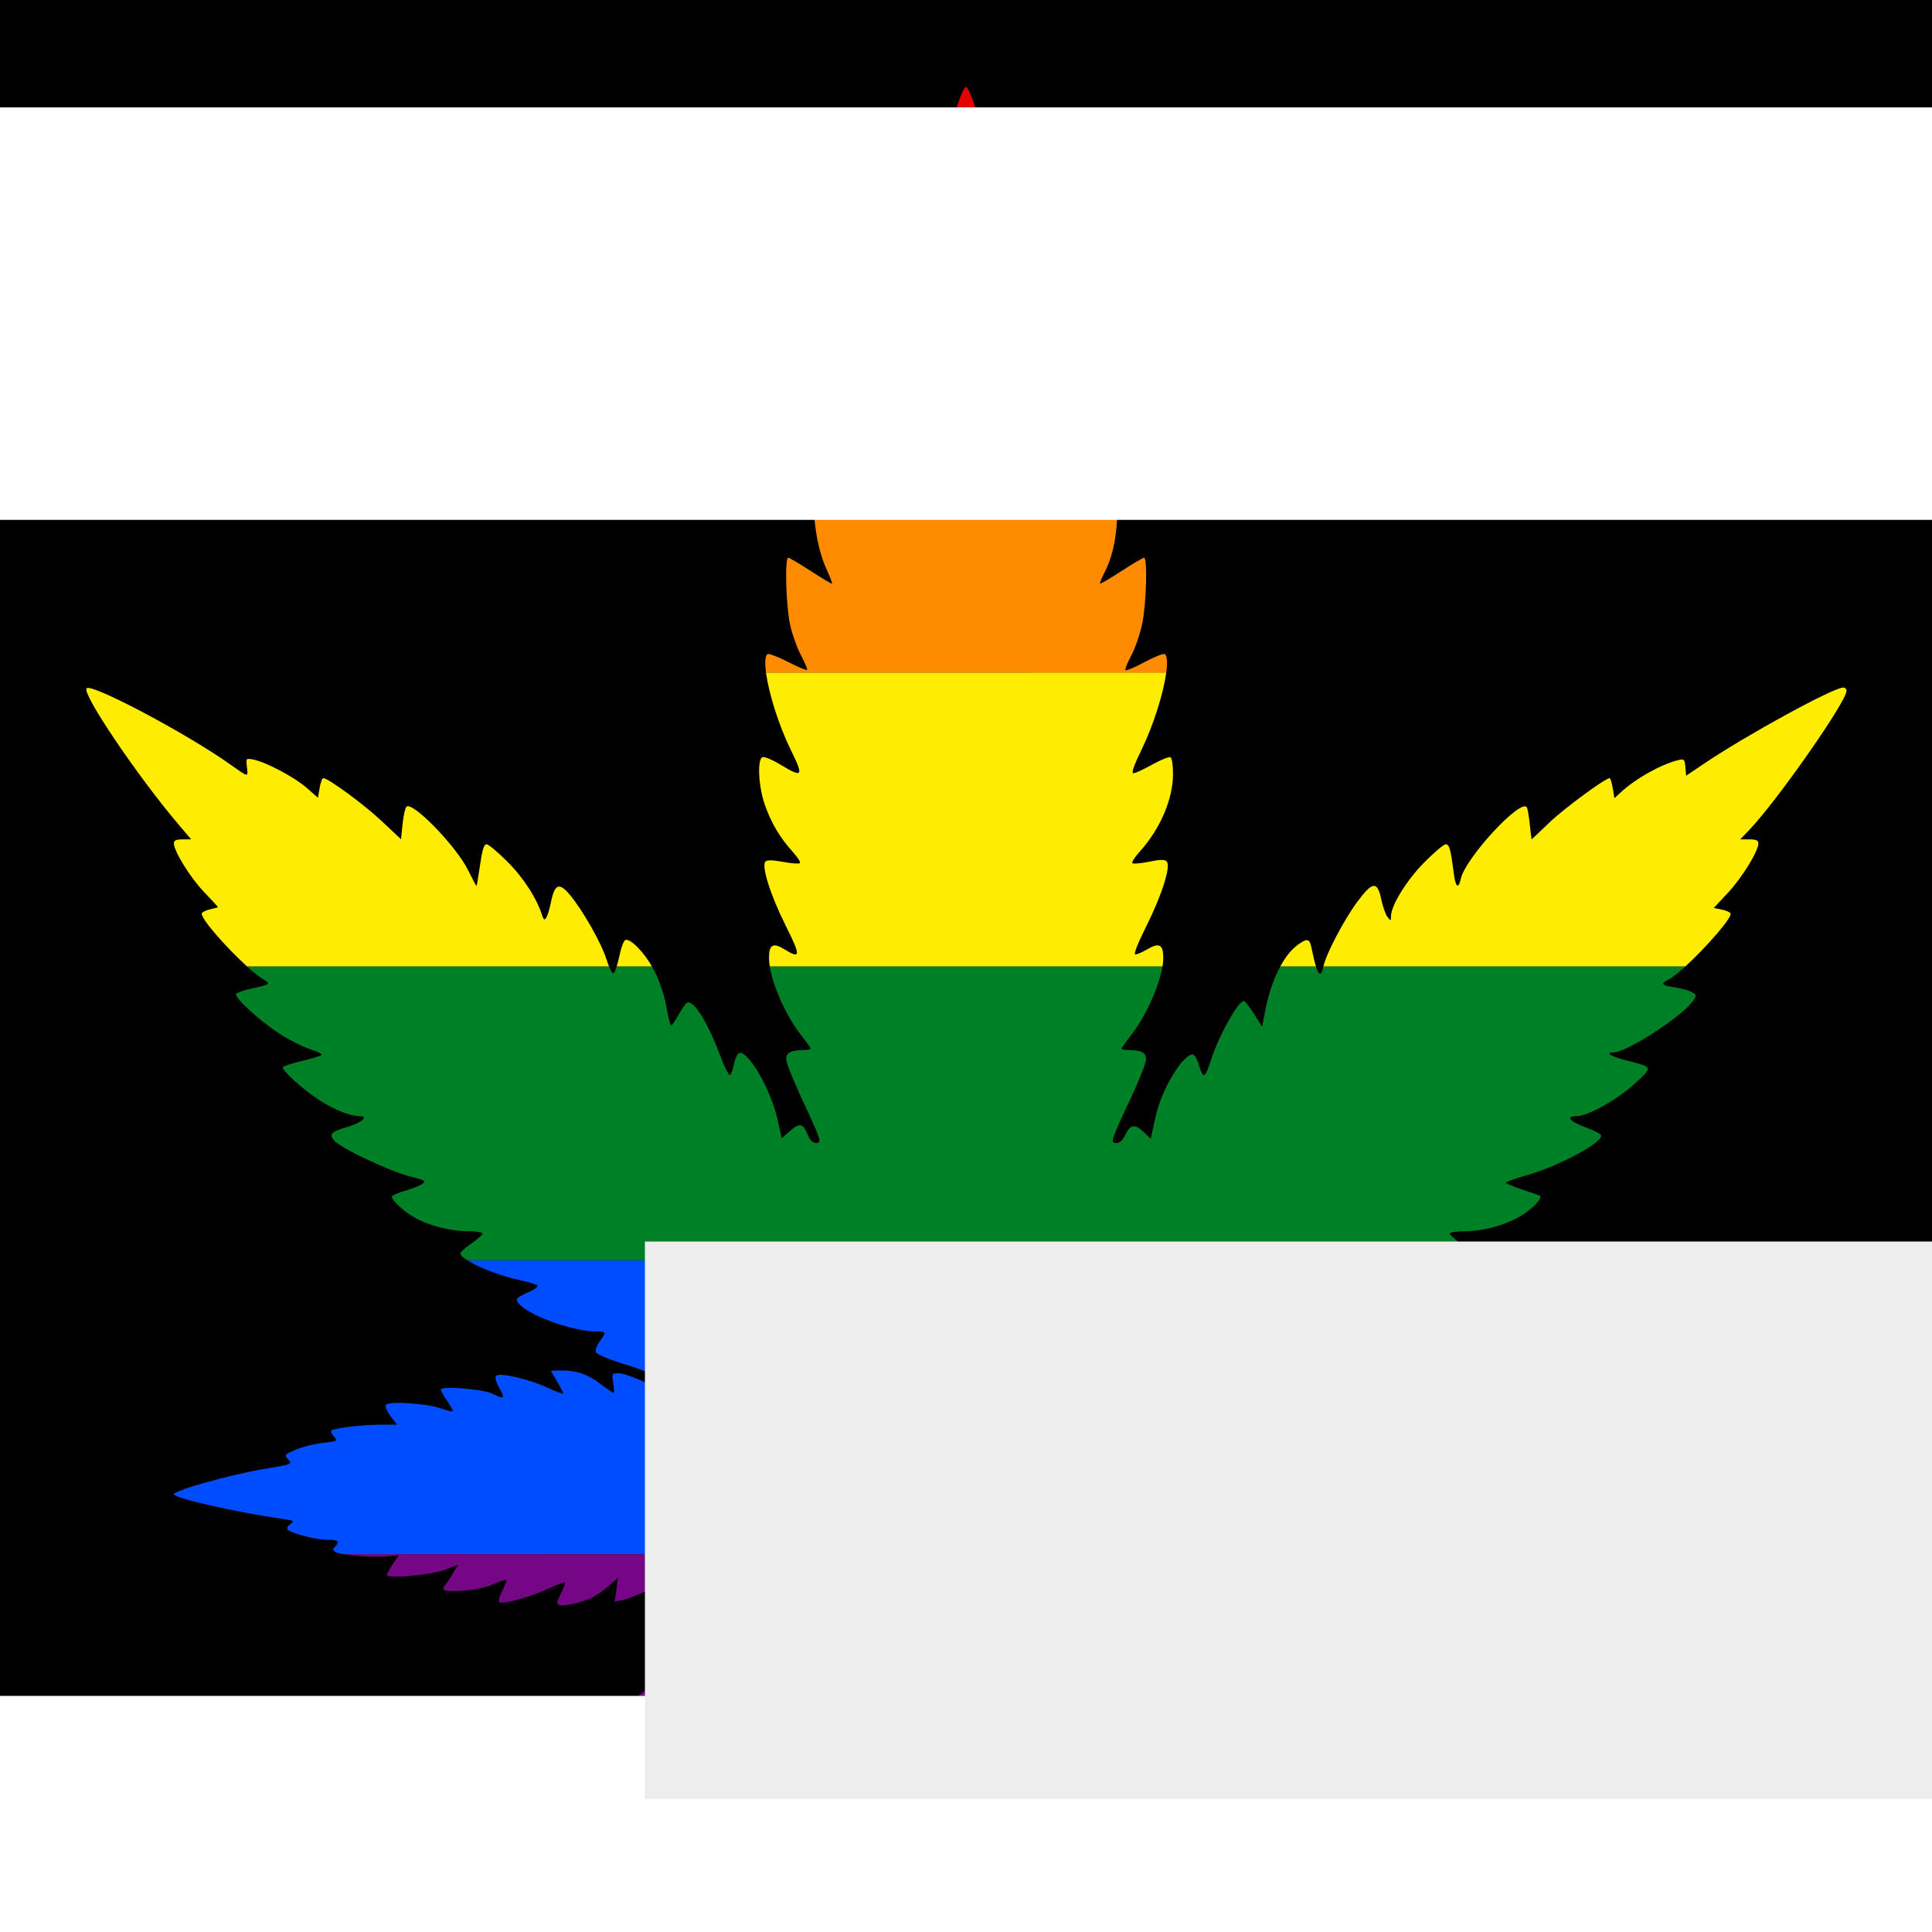 <?xml version="1.0" encoding="UTF-8" standalone="no"?>
<!-- Created with Inkscape (http://www.inkscape.org/) -->

<svg
   xmlns:dc="http://purl.org/dc/elements/1.1/"
   xmlns:cc="http://creativecommons.org/ns#"
   xmlns:rdf="http://www.w3.org/1999/02/22-rdf-syntax-ns#"
   xmlns:svg="http://www.w3.org/2000/svg"
   xmlns="http://www.w3.org/2000/svg"
   xmlns:sodipodi="http://sodipodi.sourceforge.net/DTD/sodipodi-0.dtd"
   xmlns:inkscape="http://www.inkscape.org/namespaces/inkscape"
   version="1.1"
   id="svg2037"
   width="52mm"
   height="52mm"
   viewBox="0 0 196.535 196.535"
   sodipodi:docname="gaymarijuana.svg"
   inkscape:version="0.92.3 (2405546, 2018-03-11)">
  <defs
     id="defs2041" />
  <sodipodi:namedview
     pagecolor="#ffffff"
     bordercolor="#666666"
     borderopacity="1"
     objecttolerance="10"
     gridtolerance="10"
     guidetolerance="10"
     inkscape:pageopacity="0"
     inkscape:pageshadow="2"
     inkscape:window-width="1600"
     inkscape:window-height="900"
     id="namedview2039"
     showgrid="false"
     units="mm"
     inkscape:zoom="3.1920453"
     inkscape:cx="139.45793"
     inkscape:cy="84.473291"
     inkscape:window-x="0"
     inkscape:window-y="0"
     inkscape:window-maximized="0"
     inkscape:current-layer="layer3" />
  <g
     inkscape:groupmode="layer"
     id="layer4"
     inkscape:label="bg2"
     style="display:inline"
     sodipodi:insensitive="true">
    <rect
       style="display:inline;opacity:1;fill:#000000;fill-opacity:1;stroke:none;stroke-width:11.206;stroke-linecap:square;stroke-linejoin:miter;stroke-miterlimit:4;stroke-dasharray:none;stroke-opacity:1;paint-order:normal"
       id="rect2313"
       height="196.535"
       x="0"
       y="-3.6972655e-05"
       width="196.535" />
  </g>
  <g
     inkscape:groupmode="layer"
     id="layer2"
     inkscape:label="gaymarijuana"
     style="display:inline"
     sodipodi:insensitive="true">
    <g
       id="g2564"
       transform="matrix(1.052,0,0,1.052,-5.068,-5.068)"
       style="stroke-width:0.951">
      <path
         style="display:inline;opacity:1;fill:#004dff;fill-opacity:1;stroke:none;stroke-width:10.657;stroke-linecap:square;stroke-linejoin:miter;stroke-miterlimit:4;stroke-dasharray:none;stroke-opacity:1;paint-order:normal"
         d="m 50.006,126.685 c 1.061,0.681 3.217,1.528 5.136,1.936 0.781,0.166 1.519,0.388 1.638,0.493 0.12,0.105 -0.279,0.403 -0.888,0.665 -0.608,0.26 -1.105,0.565 -1.105,0.677 0,1.095 5,3.11 7.756,3.124 0.909,0.005 0.923,0.053 0.264,0.944 -0.278,0.376 -0.443,0.846 -0.367,1.044 0.082,0.215 1.269,0.708 2.933,1.22 2.78,0.855 3.93,1.558 3.405,2.083 -0.159,0.159 -0.775,-0.01 -1.863,-0.512 -0.894,-0.412 -1.924,-0.749 -2.289,-0.749 -0.64,0 -0.657,0.032 -0.511,0.947 0.083,0.521 0.098,0.947 0.032,0.947 -0.066,0 -0.595,-0.363 -1.177,-0.807 -1.394,-1.064 -2.588,-1.435 -4.344,-1.351 l -0.543,0.026 0.602,1.027 c 0.331,0.565 0.602,1.092 0.602,1.172 0,0.079 -0.675,-0.172 -1.501,-0.558 -1.759,-0.823 -4.658,-1.497 -4.994,-1.161 -0.143,0.143 -0.029,0.574 0.309,1.175 0.592,1.053 0.481,1.139 -0.703,0.547 -0.874,-0.437 -4.95,-0.759 -4.95,-0.392 0,0.116 0.276,0.617 0.613,1.113 0.337,0.496 0.573,0.942 0.524,0.992 -0.049,0.049 -0.565,-0.077 -1.146,-0.282 -1.381,-0.485 -5.07,-0.721 -5.306,-0.339 -0.095,0.154 0.106,0.642 0.452,1.097 l 0.624,0.819 -1.729,0.001 c -1.702,0.001 -4.398,0.339 -4.641,0.582 -0.068,0.068 0.057,0.324 0.278,0.568 0.387,0.428 0.349,0.449 -1.086,0.611 -0.818,0.092 -1.997,0.388 -2.621,0.656 -1.072,0.461 -1.112,0.511 -0.744,0.918 0.446,0.493 0.497,0.472 -2.269,0.937 -3.294,0.553 -8.762,2.084 -8.762,2.454 0,0.379 6.121,1.767 10.533,2.388 1.087,0.153 1.143,0.192 0.723,0.5 -0.283,0.207 -0.371,0.415 -0.232,0.548 0.385,0.369 2.749,0.968 3.819,0.968 1.056,0 1.236,0.166 0.729,0.673 -0.234,0.234 -0.225,0.337 0.048,0.505 0.12,0.074 0.411,0.147 0.799,0.212 h 57.706 c 0.105,-0.395 0.187,-0.697 0.329,-1.235 0.441,-1.673 0.927,-3.165 1.08,-3.315 0.212,-0.209 0.246,-0.133 0.141,0.319 -0.121,0.519 -0.307,2.286 -0.475,4.232 h 1.528 c 0.549,-6.196 0.564,-6.225 1.416,-3.284 0.414,1.427 0.723,2.473 0.972,3.284 h 57.87 c 0.853,-0.126 1.021,-0.354 0.648,-0.727 -0.497,-0.497 -0.312,-0.663 0.738,-0.663 1.057,0 3.432,-0.598 3.81,-0.959 0.128,-0.122 0.097,-0.347 -0.077,-0.556 -0.246,-0.296 -0.168,-0.372 0.496,-0.48 0.433,-0.071 1.799,-0.293 3.036,-0.494 2.572,-0.418 6.971,-1.438 7.517,-1.744 0.279,-0.156 0.06,-0.321 -0.911,-0.684 -1.435,-0.536 -5.458,-1.544 -7.791,-1.951 -2.889,-0.504 -2.716,-0.431 -2.241,-0.956 0.403,-0.446 0.387,-0.472 -0.506,-0.847 -0.507,-0.213 -1.615,-0.501 -2.462,-0.64 -1.828,-0.3 -1.807,-0.288 -1.421,-0.754 0.167,-0.202 0.25,-0.421 0.185,-0.487 -0.231,-0.231 -2.924,-0.576 -4.506,-0.578 -0.879,-7.1e-4 -1.598,-0.062 -1.598,-0.136 0,-0.074 0.276,-0.496 0.613,-0.938 l 0.613,-0.803 -0.64,-0.16 c -0.903,-0.227 -3.843,0.058 -5.072,0.492 -0.569,0.201 -1.082,0.317 -1.14,0.259 -0.058,-0.058 0.156,-0.459 0.475,-0.891 1.114,-1.505 1.17,-1.447 -1.271,-1.333 -1.497,0.07 -2.481,0.24 -3.014,0.521 -0.435,0.23 -0.854,0.355 -0.93,0.279 -0.076,-0.076 0.1,-0.564 0.392,-1.083 0.573,-1.019 0.564,-1.028 -0.92,-0.948 -1.01,0.054 -3.392,0.823 -4.44,1.434 -0.911,0.53 -0.997,0.248 -0.282,-0.924 0.267,-0.438 0.422,-0.86 0.344,-0.938 -0.546,-0.546 -3.469,0.332 -5.005,1.505 -0.861,0.657 -1.062,0.72 -0.929,0.289 0.05,-0.163 0.155,-0.589 0.234,-0.947 0.133,-0.607 0.09,-0.651 -0.631,-0.651 -0.426,1e-4 -1.45,0.32 -2.276,0.71 -1.414,0.669 -2.169,0.872 -2.169,0.584 0,-0.423 0.833,-1.272 1.374,-1.4 0.351,-0.083 1.678,-0.469 2.948,-0.858 2.524,-0.773 2.74,-1.03 1.835,-2.179 -0.26,-0.331 -0.474,-0.665 -0.474,-0.742 0,-0.077 0.453,-0.142 1.006,-0.144 2.731,-0.01 7.519,-1.979 7.519,-3.092 0,-0.13 -0.494,-0.448 -1.099,-0.707 -0.605,-0.259 -1.041,-0.529 -0.97,-0.6 0.071,-0.071 0.912,-0.325 1.869,-0.565 2.227,-0.559 4.152,-1.31 5.07,-1.93 z"
         id="rect897-2"
         inkscape:connector-curvature="0" />
      <path
         inkscape:connector-curvature="0"
         id="path881"
         d="m 38.052,155.102 c 1.143,0.191 3.139,0.315 4.18,0.215 l 1.155,-0.111 -0.576,0.847 c -0.317,0.466 -0.576,0.944 -0.576,1.061 0,0.392 4.305,0.001 5.631,-0.511 l 1.25,-0.483 -0.518,0.868 c -0.285,0.477 -0.608,0.969 -0.717,1.093 -0.473,0.535 -0.107,0.659 1.636,0.556 1.17,-0.069 2.256,-0.296 2.997,-0.625 0.639,-0.284 1.206,-0.472 1.26,-0.418 0.054,0.054 -0.121,0.529 -0.39,1.055 -0.297,0.583 -0.397,1.014 -0.254,1.103 0.356,0.22 3.005,-0.52 4.711,-1.315 0.833,-0.389 1.56,-0.662 1.615,-0.607 0.055,0.055 -0.124,0.538 -0.398,1.074 -0.434,0.851 -0.451,0.993 -0.13,1.116 0.434,0.167 2.282,-0.267 3.233,-0.759 0.369,-0.191 1.064,-0.692 1.543,-1.112 l 0.872,-0.765 -0.158,1.154 -0.158,1.154 0.769,-0.146 c 0.423,-0.081 1.603,-0.557 2.622,-1.059 1.679,-0.826 1.839,-0.865 1.702,-0.416 -0.335,1.098 -0.278,1.21 0.586,1.139 0.937,-0.077 3.039,-0.981 3.954,-1.701 0.802,-0.631 1.021,-0.607 1.021,0.111 0,0.491 0.114,0.592 0.663,0.592 0.598,0 1.232,0.36 1.231,0.698 -1.9e-4,0.072 -0.437,0.16 -0.971,0.197 -0.944,0.065 -2.648,0.771 -2.919,1.21 -0.074,0.119 0.193,0.331 0.593,0.471 0.75,0.261 0.754,0.74 0.006,0.74 -0.531,0 -3.339,1.39 -3.339,1.653 0,0.107 0.336,0.312 0.747,0.456 l 0.747,0.26 -1.421,0.71 c -0.782,0.391 -1.611,0.92 -1.844,1.177 -0.452,0.499 -0.422,0.528 1.039,0.991 0.189,0.06 -0.227,0.38 -0.955,0.736 -0.709,0.347 -1.597,0.953 -1.975,1.346 l -0.686,0.716 0.753,0.151 c 0.414,0.083 0.752,0.183 0.752,0.222 0,0.04 -0.639,0.682 -1.421,1.427 -1.406,1.341 -1.693,1.863 -1.13,2.051 0.183,0.061 -0.027,0.468 -0.568,1.1 -0.991,1.157 -1.283,1.921 -0.735,1.921 0.274,0 0.209,0.19 -0.259,0.77 -1.369,1.693 -3.974,5.731 -3.746,5.806 0.321,0.107 2.755,-1.132 5.059,-2.576 1.295,-0.812 1.853,-1.054 1.853,-0.805 0,0.196 0.111,0.357 0.247,0.357 0.401,0 2.01,-0.882 2.344,-1.285 0.391,-0.471 0.725,-0.478 0.725,-0.017 0,0.195 0.063,0.355 0.141,0.355 0.255,0 1.618,-1.006 2.523,-1.861 l 0.888,-0.84 v 0.759 c 0,0.464 0.119,0.759 0.307,0.759 0.39,0 1.866,-1.527 2.494,-2.58 l 0.48,-0.804 0.162,0.863 c 0.089,0.475 0.236,0.864 0.326,0.864 0.316,0 1.63,-1.548 2.111,-2.487 l 0.486,-0.947 0.162,0.77 c 0.089,0.423 0.25,0.77 0.357,0.77 0.317,0 1.35,-1.477 1.895,-2.709 0.372,-0.841 0.561,-1.057 0.714,-0.816 0.114,0.181 0.209,0.515 0.211,0.743 0.011,1.201 1.639,-0.742 1.833,-2.187 0.148,-1.1 0.435,-1.415 0.656,-0.717 0.291,0.916 0.849,0.496 1.647,-1.24 0.742,-1.616 0.798,-1.678 0.96,-1.059 0.146,0.56 0.227,0.613 0.538,0.355 0.446,-0.369 1.469,-2.513 1.472,-3.085 0.001,-0.228 0.109,-0.414 0.239,-0.414 0.13,0 0.237,0.107 0.237,0.237 0,0.13 0.152,0.237 0.338,0.237 0.194,0 0.553,-0.573 0.842,-1.346 0.658,-1.757 0.695,-1.806 1.109,-1.463 0.282,0.234 0.394,0.225 0.563,-0.048 0.263,-0.424 0.7,-2.416 0.7,-3.193 0,-0.632 0.224,-0.736 0.655,-0.304 0.297,0.297 0.36,0.228 1.006,-2.202 z m 58.782,0 c -0.198,2.296 -0.369,4.846 -0.369,5.952 0,1.131 0.219,3.964 0.487,6.297 0.267,2.332 0.549,6.292 0.626,8.799 l 0.141,4.559 h 0.657 c 0.634,0 0.663,-0.054 0.822,-1.543 0.198,-1.844 -9.47e-4,-5.229 -0.618,-10.534 -0.492,-4.227 -0.577,-9.469 -0.221,-13.498 9.47e-4,-0.012 0.002,-0.019 0.003,-0.031 z m 3.916,0 c 0.607,1.971 0.824,2.399 1.058,2.399 0.187,0 0.341,-0.107 0.341,-0.237 0,-0.13 0.093,-0.237 0.206,-0.237 0.113,0 0.278,0.559 0.364,1.243 0.282,2.22 0.771,3.249 1.208,2.542 0.251,-0.407 0.5,-0.069 1.042,1.418 0.51,1.399 0.85,1.689 1.371,1.168 0.189,-0.189 0.307,-0.043 0.432,0.533 0.218,1.008 0.913,2.388 1.411,2.801 0.332,0.276 0.403,0.25 0.518,-0.193 0.153,-0.586 0.552,-0.694 0.552,-0.149 0,0.494 1.142,2.715 1.396,2.715 0.112,0 0.361,-0.236 0.552,-0.524 0.337,-0.507 0.358,-0.484 0.648,0.724 0.283,1.181 1.217,2.642 1.688,2.642 0.119,0 0.216,-0.26 0.216,-0.578 0,-0.887 0.384,-0.924 0.726,-0.07 0.476,1.188 1.72,3.017 2.053,3.017 0.165,0 0.3,-0.26 0.3,-0.578 0,-0.806 0.392,-0.966 0.575,-0.235 0.156,0.62 1.926,2.708 2.297,2.708 0.114,0 0.207,-0.373 0.207,-0.829 0,-1.003 0.315,-1.073 0.696,-0.154 0.367,0.887 2.266,2.74 2.598,2.536 0.142,-0.088 0.259,-0.441 0.259,-0.786 v -0.626 l 0.888,0.84 c 0.905,0.856 2.268,1.861 2.523,1.861 0.078,0 0.141,-0.152 0.141,-0.338 0,-0.237 0.402,-0.096 1.348,0.474 1.453,0.875 2.103,1.033 1.882,0.457 -0.195,-0.508 -0.019,-0.45 1.22,0.403 0.606,0.417 2.171,1.32 3.477,2.008 1.306,0.687 2.401,1.252 2.434,1.255 0.436,0.037 -1.892,-3.539 -3.658,-5.619 -0.716,-0.844 -0.935,-1.243 -0.682,-1.243 0.205,0 0.373,-0.112 0.373,-0.249 0,-0.444 -0.651,-1.513 -1.275,-2.097 -0.565,-0.527 -0.579,-0.592 -0.201,-0.868 0.369,-0.27 0.265,-0.442 -1.071,-1.777 -0.813,-0.813 -1.479,-1.502 -1.479,-1.53 0,-0.028 0.346,-0.124 0.77,-0.213 l 0.77,-0.162 -0.947,-0.845 c -0.521,-0.465 -1.426,-1.061 -2.011,-1.325 -1.116,-0.503 -1.109,-0.524 0.326,-0.984 0.43,-0.138 0.431,-0.161 0.023,-0.611 -0.233,-0.258 -1.062,-0.787 -1.841,-1.177 l -1.417,-0.709 0.75,-0.315 c 0.709,-0.298 0.727,-0.336 0.329,-0.696 -0.464,-0.42 -2.155,-1.183 -3.263,-1.473 l -0.71,-0.186 0.796,-0.337 c 0.765,-0.324 0.78,-0.354 0.386,-0.79 -0.465,-0.514 -1.527,-0.908 -2.662,-0.99 -0.423,-0.03 -0.77,-0.118 -0.77,-0.195 0,-0.32 0.606,-0.707 1.109,-0.707 0.379,0 0.585,-0.177 0.689,-0.592 0.082,-0.326 0.179,-0.592 0.217,-0.592 0.038,0 0.624,0.373 1.302,0.829 1.418,0.954 3.708,1.714 4.071,1.351 0.156,-0.156 0.148,-0.399 -0.024,-0.719 -0.497,-0.929 -0.246,-0.931 1.576,-0.011 1.009,0.509 2.196,0.993 2.637,1.076 l 0.802,0.151 -0.167,-1.11 -0.167,-1.11 1.259,0.959 c 1.643,1.252 4.188,2.051 4.569,1.433 0.078,-0.126 -0.078,-0.659 -0.346,-1.184 -0.268,-0.525 -0.428,-0.955 -0.356,-0.955 0.072,0 0.634,0.252 1.248,0.559 1.98,0.992 4.889,1.747 5.143,1.336 0.075,-0.122 -0.083,-0.651 -0.351,-1.177 -0.268,-0.525 -0.445,-0.955 -0.394,-0.955 0.051,0 0.6,0.224 1.219,0.498 1.174,0.519 4.86,0.932 4.847,0.542 -0.004,-0.116 -0.27,-0.638 -0.591,-1.159 -0.641,-1.041 -0.756,-1.502 -0.276,-1.104 0.835,0.693 6.325,1.395 6.319,0.808 -9.5e-4,-0.098 -0.213,-0.497 -0.472,-0.888 -0.259,-0.391 -0.47,-0.764 -0.47,-0.829 7e-5,-0.065 1.283,-0.129 2.851,-0.141 1.122,-0.009 1.929,-0.048 2.466,-0.127 z"
         style="display:inline;fill:#750787;fill-opacity:1;stroke-width:0.951" />
      <path
         style="display:inline;fill:#008026;fill-opacity:1;stroke-width:0.951"
         d="m 28.702,98.268 c 0.6,0.544 1.152,0.994 1.561,1.243 0.77,0.47 0.76,0.478 -1.23,0.924 -0.684,0.153 -1.304,0.376 -1.376,0.494 -0.205,0.331 2.19,2.539 4.123,3.802 0.957,0.625 2.317,1.318 3.023,1.541 0.705,0.222 1.201,0.477 1.102,0.567 -0.099,0.089 -0.954,0.348 -1.9,0.574 -0.945,0.226 -1.77,0.493 -1.832,0.593 -0.163,0.264 1.985,2.209 3.54,3.203 1.482,0.948 2.959,1.536 3.858,1.536 0.971,0 0.204,0.656 -1.269,1.084 -1.503,0.437 -1.707,0.677 -1.122,1.325 0.655,0.725 5.416,2.962 7.28,3.421 1.45,0.357 1.585,0.437 1.206,0.714 -0.235,0.171 -0.996,0.477 -1.692,0.679 -0.696,0.202 -1.265,0.456 -1.265,0.563 0,0.363 1.087,1.372 2.146,1.993 1.358,0.796 3.514,1.351 5.245,1.351 0.754,0 1.371,0.101 1.371,0.225 0,0.124 -0.48,0.556 -1.066,0.959 -0.586,0.403 -1.066,0.828 -1.066,0.943 0,0.179 0.253,0.419 0.666,0.684 h 96.561 c 0.366,-0.247 0.577,-0.473 0.577,-0.657 0,-0.099 -0.48,-0.524 -1.066,-0.944 -0.586,-0.421 -1.066,-0.865 -1.066,-0.987 0,-0.122 0.681,-0.222 1.514,-0.222 1.854,0 4.165,-0.685 5.665,-1.678 0.981,-0.65 1.776,-1.548 1.543,-1.744 -0.043,-0.036 -0.798,-0.302 -1.677,-0.591 -0.879,-0.289 -1.597,-0.597 -1.597,-0.684 9.5e-4,-0.087 0.848,-0.394 1.882,-0.682 3.15,-0.877 7.526,-3.218 7.297,-3.904 -0.047,-0.142 -0.712,-0.483 -1.478,-0.757 -1.563,-0.56 -1.991,-1.091 -0.879,-1.091 1.089,0 3.927,-1.589 5.637,-3.157 1.745,-1.599 1.747,-1.591 -0.675,-2.185 -1.557,-0.382 -2.319,-0.815 -1.432,-0.815 1.311,0 6.649,-3.455 7.736,-5.007 0.359,-0.512 0.35,-0.56 -0.152,-0.838 -0.293,-0.162 -1.038,-0.366 -1.657,-0.452 -1.242,-0.174 -1.396,-0.368 -0.592,-0.743 0.36,-0.168 0.961,-0.651 1.645,-1.279 h -35.005 c -7.1e-4,0.004 -0.003,0.008 -0.003,0.012 -0.188,0.94 -0.415,0.94 -0.714,-0.012 h -3.451 c -0.641,1.182 -1.159,2.701 -1.484,4.412 l -0.27,1.421 -0.79,-1.243 c -0.435,-0.684 -0.875,-1.243 -0.98,-1.243 -0.553,0 -2.424,3.355 -3.17,5.683 -0.558,1.741 -0.728,1.867 -1.075,0.791 -0.494,-1.531 -0.678,-1.622 -1.561,-0.765 -0.43,0.416 -1.153,1.513 -1.606,2.437 -0.742,1.512 -0.947,2.151 -1.444,4.495 l -0.145,0.683 -0.652,-0.624 c -0.874,-0.838 -1.323,-0.786 -1.794,0.204 -0.258,0.544 -0.558,0.829 -0.872,0.829 -0.621,0 -0.553,-0.213 1.358,-4.275 0.831,-1.765 1.51,-3.484 1.51,-3.82 0,-0.65 -0.465,-0.894 -1.717,-0.9 -0.358,-0.002 -0.651,-0.065 -0.651,-0.141 0,-0.076 0.355,-0.582 0.788,-1.125 1.492,-1.869 2.838,-4.831 3.162,-6.82 H 79.252 c 0.322,2.004 1.668,4.972 3.157,6.82 0.437,0.543 0.795,1.049 0.795,1.125 0,0.076 -0.293,0.139 -0.651,0.141 -1.232,0.006 -1.717,0.252 -1.717,0.872 0,0.321 0.679,2.04 1.508,3.82 1.909,4.097 1.975,4.303 1.378,4.303 -0.288,0 -0.57,-0.264 -0.752,-0.703 -0.502,-1.211 -0.812,-1.299 -1.734,-0.49 l -0.826,0.725 -0.396,-1.78 c -0.649,-2.916 -2.86,-6.748 -3.727,-6.459 -0.161,0.054 -0.379,0.514 -0.485,1.024 -0.106,0.509 -0.277,1.009 -0.379,1.112 -0.103,0.103 -0.537,-0.748 -0.966,-1.89 -1.249,-3.326 -2.626,-5.489 -3.236,-5.084 -0.137,0.091 -0.5,0.618 -0.808,1.172 -0.307,0.554 -0.625,1.006 -0.706,1.006 -0.081,0 -0.281,-0.799 -0.445,-1.775 -0.177,-1.053 -0.632,-2.442 -1.119,-3.416 -0.088,-0.176 -0.185,-0.352 -0.285,-0.524 h -3.411 c -0.119,0.373 -0.234,0.638 -0.308,0.661 -0.087,0.028 -0.254,-0.249 -0.428,-0.661 z"
         id="path881-3"
         inkscape:connector-curvature="0" />
      <path
         style="display:inline;opacity:1;fill:#ffed00;fill-opacity:1;stroke:none;stroke-width:10.657;stroke-linecap:square;stroke-linejoin:miter;stroke-miterlimit:4;stroke-dasharray:none;stroke-opacity:1;paint-order:normal"
         d="m 78.886,69.85 c 0.26,1.944 1.204,5.04 2.377,7.431 1.3,2.648 1.203,2.791 -0.993,1.467 -0.767,-0.463 -1.54,-0.785 -1.717,-0.717 -0.531,0.204 -0.398,2.857 0.233,4.638 0.621,1.754 1.45,3.149 2.684,4.514 0.469,0.52 0.785,1.014 0.7,1.098 -0.084,0.084 -0.816,0.031 -1.625,-0.12 -0.986,-0.183 -1.549,-0.195 -1.709,-0.036 -0.414,0.414 0.482,3.25 1.96,6.206 1.472,2.945 1.457,3.257 -0.115,2.286 -1.111,-0.687 -1.502,-0.47 -1.502,0.83 0,0.247 0.026,0.523 0.074,0.82 h 37.977 c 0.048,-0.297 0.075,-0.573 0.075,-0.82 0,-1.307 -0.391,-1.516 -1.551,-0.832 -0.464,0.274 -0.982,0.498 -1.151,0.498 -0.189,0 0.225,-1.063 1.084,-2.783 1.517,-3.035 2.375,-5.79 1.939,-6.226 -0.187,-0.187 -0.659,-0.176 -1.704,0.04 -0.795,0.164 -1.517,0.228 -1.604,0.141 -0.087,-0.087 0.226,-0.583 0.695,-1.103 1.995,-2.209 3.225,-5.069 3.233,-7.52 0.003,-0.806 -0.104,-1.533 -0.237,-1.616 -0.133,-0.082 -0.923,0.231 -1.755,0.696 -0.832,0.465 -1.658,0.846 -1.836,0.846 -0.218,0 0.041,-0.75 0.798,-2.309 1.18,-2.429 2.117,-5.501 2.377,-7.431 z m 104.166,1.452 c -0.95,0 -9.346,4.588 -13.412,7.329 l -1.776,1.197 -0.073,-0.83 c -0.068,-0.771 -0.119,-0.819 -0.71,-0.673 -1.653,0.406 -4.089,1.772 -5.526,3.098 l -0.627,0.578 -0.164,-0.969 c -0.09,-0.533 -0.222,-0.968 -0.294,-0.968 -0.434,0 -4.407,2.926 -5.83,4.293 -0.931,0.895 -1.705,1.627 -1.719,1.627 -0.014,0 -0.094,-0.649 -0.177,-1.441 -0.083,-0.793 -0.211,-1.538 -0.284,-1.657 -0.566,-0.916 -5.946,4.902 -6.386,6.905 -0.232,1.054 -0.51,0.83 -0.685,-0.551 -0.292,-2.311 -0.423,-2.783 -0.774,-2.783 -0.189,0 -1.123,0.789 -2.075,1.754 -1.71,1.732 -3.203,4.149 -3.219,5.211 -0.007,0.479 -0.018,0.481 -0.345,0.049 -0.186,-0.245 -0.456,-1.018 -0.601,-1.717 -0.369,-1.778 -0.858,-1.71 -2.353,0.326 -1.28,1.744 -2.995,5.026 -3.234,6.187 h 35.005 c 1.949,-1.788 4.588,-4.768 4.359,-5.14 -0.073,-0.118 -0.467,-0.282 -0.876,-0.364 l -0.743,-0.148 1.389,-1.487 c 1.36,-1.456 2.928,-4.007 2.928,-4.764 0,-0.282 -0.229,-0.381 -0.877,-0.381 h -0.877 l 0.851,-0.888 c 2.691,-2.811 9.428,-12.442 9.428,-13.478 0,-0.174 -0.145,-0.316 -0.323,-0.316 z m -169.669,0.043 c -0.096,-0.009 -0.161,7.1e-4 -0.191,0.031 -0.486,0.486 4.881,8.441 8.856,13.128 l 1.255,1.48 h -0.835 c -0.61,0 -0.835,0.103 -0.835,0.381 0,0.759 1.561,3.284 2.897,4.688 0.751,0.79 1.366,1.455 1.366,1.48 0,0.024 -0.318,0.114 -0.708,0.2 -0.389,0.085 -0.771,0.258 -0.848,0.383 -0.239,0.387 2.346,3.324 4.363,5.152 h 35.011 c -0.086,-0.204 -0.173,-0.43 -0.253,-0.689 -0.487,-1.561 -2.317,-4.783 -3.549,-6.247 -1.005,-1.195 -1.447,-1.042 -1.794,0.617 -0.336,1.608 -0.641,2.147 -0.84,1.488 -0.507,-1.672 -1.801,-3.699 -3.359,-5.262 -0.941,-0.944 -1.865,-1.717 -2.054,-1.717 -0.249,0 -0.42,0.547 -0.628,2.013 -0.157,1.107 -0.313,2.013 -0.347,2.013 -0.034,0 -0.401,-0.689 -0.815,-1.531 -1.143,-2.321 -5.393,-6.69 -5.959,-6.125 -0.119,0.119 -0.286,0.876 -0.37,1.68 l -0.153,1.463 -1.866,-1.756 c -1.703,-1.602 -5.169,-4.152 -5.645,-4.152 -0.108,0 -0.268,0.427 -0.356,0.949 l -0.16,0.949 -1.087,-0.957 c -1.159,-1.02 -3.962,-2.507 -5.16,-2.737 -0.716,-0.138 -0.723,-0.129 -0.622,0.742 0.115,0.986 0.167,0.995 -1.614,-0.27 -3.931,-2.792 -12.264,-7.255 -13.697,-7.395 z m 51.969,24.349 c -0.193,0 -0.437,0.6 -0.643,1.58 -0.079,0.374 -0.171,0.712 -0.26,0.994 h 3.411 c -0.804,-1.382 -1.941,-2.574 -2.507,-2.574 z m 65.826,0.036 c -0.187,0.004 -0.451,0.155 -0.849,0.438 -0.623,0.444 -1.204,1.168 -1.709,2.1 h 3.451 c -0.131,-0.419 -0.275,-1.003 -0.438,-1.804 -0.103,-0.504 -0.214,-0.739 -0.455,-0.734 z"
         id="rect897-0"
         inkscape:connector-curvature="0" />
      <path
         style="display:inline;opacity:1;fill:#ff8c00;fill-opacity:1;stroke:none;stroke-width:10.657;stroke-linecap:square;stroke-linejoin:miter;stroke-miterlimit:4;stroke-dasharray:none;stroke-opacity:1;paint-order:normal"
         d="m 87.516,41.433 c -0.235,1.337 -0.396,3.562 -0.399,5.951 l -0.005,3.907 -1.512,-1.016 c -0.832,-0.559 -1.631,-0.976 -1.776,-0.928 -0.168,0.056 -0.289,1.07 -0.332,2.792 -0.078,3.086 0.361,5.768 1.271,7.772 0.319,0.704 0.55,1.31 0.512,1.347 -0.038,0.038 -0.96,-0.512 -2.049,-1.22 -1.089,-0.709 -2.073,-1.288 -2.185,-1.288 -0.351,0 -0.224,4.673 0.175,6.466 0.209,0.937 0.688,2.282 1.065,2.988 0.377,0.706 0.635,1.334 0.574,1.395 -0.061,0.061 -0.909,-0.299 -1.884,-0.8 -0.975,-0.501 -1.857,-0.827 -1.96,-0.724 -0.219,0.219 -0.244,0.874 -0.124,1.775 H 117.594 c 0.122,-0.902 0.097,-1.556 -0.123,-1.776 -0.104,-0.104 -0.976,0.232 -1.937,0.747 -0.961,0.515 -1.808,0.876 -1.882,0.802 -0.074,-0.074 0.177,-0.712 0.557,-1.418 0.38,-0.706 0.859,-2.105 1.065,-3.109 0.396,-1.935 0.514,-6.344 0.169,-6.344 -0.112,0 -1.096,0.58 -2.185,1.288 -1.089,0.709 -2.017,1.252 -2.061,1.207 -0.045,-0.045 0.131,-0.498 0.39,-1.006 0.949,-1.86 1.294,-3.799 1.316,-7.387 0.014,-2.334 -0.063,-3.441 -0.246,-3.503 -0.147,-0.05 -0.946,0.374 -1.776,0.942 l -1.51,1.033 -0.005,-3.924 c -0.003,-2.4 -0.164,-4.629 -0.399,-5.967 z"
         id="rect897-9"
         inkscape:connector-curvature="0" />
      <path
         style="display:inline;fill:#e40303;fill-opacity:1;stroke-width:0.951"
         d="m 98.241,13.227 c -0.869,0 -4.618,15.824 -4.618,19.49 0,0.513 -0.06,0.933 -0.134,0.933 -0.074,0 -0.414,-0.333 -0.756,-0.74 l -0.622,-0.739 -0.425,0.524 c -0.698,0.862 -1.614,4.167 -1.772,6.397 l -0.147,2.075 -0.824,-0.559 c -0.453,-0.307 -0.905,-0.508 -1.005,-0.447 -0.154,0.095 -0.299,0.56 -0.424,1.271 h 21.452 c -0.125,-0.711 -0.27,-1.176 -0.424,-1.271 -0.1,-0.062 -0.552,0.139 -1.005,0.447 l -0.824,0.559 -0.147,-2.075 c -0.158,-2.23 -1.074,-5.535 -1.772,-6.397 l -0.425,-0.524 -0.623,0.739 c -0.342,0.407 -0.682,0.74 -0.756,0.74 -0.073,0 -0.134,-0.402 -0.134,-0.894 0,-1.119 -0.972,-6.7 -1.927,-11.06 -0.809,-3.692 -2.326,-8.468 -2.69,-8.468 z"
         id="path881-35"
         inkscape:connector-curvature="0" />
    </g>
  </g>
  <g
     inkscape:groupmode="layer"
     id="layer3"
     inkscape:label="text"
     style="display:inline">
    <flowRoot
       xml:space="preserve"
       id="flowRoot2319"
       style="font-style:normal;font-variant:normal;font-weight:300;font-stretch:normal;font-size:37.333px;line-height:25px;font-family:Overpass;-inkscape-font-specification:'Overpass, Light';font-variant-ligatures:normal;font-variant-caps:normal;font-variant-numeric:normal;font-feature-settings:normal;text-align:start;letter-spacing:0px;word-spacing:0px;writing-mode:lr-tb;text-anchor:start;fill:#ffffff;fill-opacity:1;stroke:none;stroke-width:0.851px;stroke-linecap:butt;stroke-linejoin:miter;stroke-opacity:1;"
       transform="matrix(1.175,0,0,1.175,-21.695,-11.663)"><flowRegion
         id="flowRegion2321"
         style="font-style:normal;font-variant:normal;font-weight:300;font-stretch:normal;font-size:37.333px;font-family:Overpass;-inkscape-font-specification:'Overpass, Light';font-variant-ligatures:normal;font-variant-caps:normal;font-variant-numeric:normal;font-feature-settings:normal;text-align:start;writing-mode:lr-tb;text-anchor:start;fill:#ffffff;fill-opacity:1;stroke-width:0.851px;"><rect
           id="rect2323"
           width="191.1"
           height="35.714"
           x="17.23"
           y="19.22"
           style="font-style:normal;font-variant:normal;font-weight:300;font-stretch:normal;font-size:37.333px;font-family:Overpass;-inkscape-font-specification:'Overpass, Light';font-variant-ligatures:normal;font-variant-caps:normal;font-variant-numeric:normal;font-feature-settings:normal;text-align:start;writing-mode:lr-tb;text-anchor:start;fill:#ffffff;fill-opacity:1;stroke-width:0.851px;" /></flowRegion><flowPara
         id="flowPara2556"
         style="font-style:normal;font-variant:normal;font-weight:300;font-stretch:normal;font-size:37.333px;font-family:Overpass;-inkscape-font-specification:'Overpass, Light';font-variant-ligatures:normal;font-variant-caps:normal;font-variant-numeric:normal;font-feature-settings:normal;text-align:start;writing-mode:lr-tb;text-anchor:start;stroke-width:0.851px;fill:#ffffff;fill-opacity:1;">LEGALIZE</flowPara></flowRoot>    <flowRoot
       xml:space="preserve"
       id="flowRoot2335"
       style="font-style:normal;font-variant:normal;font-weight:300;font-stretch:normal;font-size:37.333px;line-height:25px;font-family:Overpass;-inkscape-font-specification:'Overpass, Light';font-variant-ligatures:normal;font-variant-caps:normal;font-variant-numeric:normal;font-feature-settings:normal;text-align:start;letter-spacing:0px;word-spacing:0px;writing-mode:lr-tb;text-anchor:start;fill:#ffffff;fill-opacity:1;stroke:none;stroke-width:1.052px;stroke-linecap:butt;stroke-linejoin:miter;stroke-opacity:1"
       transform="matrix(0.951,0,0,0.951,-27.412,35.663)"><flowRegion
         id="flowRegion2337"
         style="font-style:normal;font-variant:normal;font-weight:300;font-stretch:normal;font-size:37.333px;font-family:Overpass;-inkscape-font-specification:'Overpass, Light';font-variant-ligatures:normal;font-variant-caps:normal;font-variant-numeric:normal;font-feature-settings:normal;text-align:start;writing-mode:lr-tb;text-anchor:start;fill:#ffffff;fill-opacity:1;stroke-width:0.964px"><rect
           id="rect2339"
           width="235.205"
           height="41.295"
           x="28.508"
           y="143.905"
           style="font-style:normal;font-variant:normal;font-weight:300;font-stretch:normal;font-size:37.333px;font-family:Overpass;-inkscape-font-specification:'Overpass, Light';font-variant-ligatures:normal;font-variant-caps:normal;font-variant-numeric:normal;font-feature-settings:normal;text-align:start;writing-mode:lr-tb;text-anchor:start;fill:#ffffff;fill-opacity:1;stroke-width:1.052px" /></flowRegion><flowPara
         id="flowPara2554"
         style="font-style:normal;font-variant:normal;font-weight:300;font-stretch:normal;font-size:37.333px;font-family:Overpass;-inkscape-font-specification:'Overpass, Light';font-variant-ligatures:normal;font-variant-caps:normal;font-variant-numeric:normal;font-feature-settings:normal;text-align:start;writing-mode:lr-tb;text-anchor:start;stroke-width:1.052px">MARIJUANA</flowPara></flowRoot>    <flowRoot
       xml:space="preserve"
       id="flowRoot2319-6"
       style="font-style:normal;font-variant:normal;font-weight:normal;font-stretch:normal;font-size:37.333px;line-height:25px;font-family:Overpass;-inkscape-font-specification:'Overpass, Normal';font-variant-ligatures:normal;font-variant-caps:normal;font-variant-numeric:normal;font-feature-settings:normal;text-align:start;letter-spacing:0px;word-spacing:0px;writing-mode:lr-tb;text-anchor:start;display:inline;fill:#ededed;fill-opacity:1;stroke:none;stroke-width:1px;stroke-linecap:butt;stroke-linejoin:miter;stroke-opacity:1;"
       transform="translate(48.375,107.076)"><flowRegion
         id="flowRegion2321-5"
         style="font-style:normal;font-variant:normal;font-weight:normal;font-stretch:normal;font-size:37.333px;font-family:Overpass;-inkscape-font-specification:'Overpass, Normal';font-variant-ligatures:normal;font-variant-caps:normal;font-variant-numeric:normal;font-feature-settings:normal;text-align:start;writing-mode:lr-tb;text-anchor:start;fill:#ededed;fill-opacity:1;"><rect
           id="rect2323-5"
           width="161.025"
           height="56.703"
           x="17.23"
           y="19.22"
           style="font-style:normal;font-variant:normal;font-weight:normal;font-stretch:normal;font-size:37.333px;font-family:Overpass;-inkscape-font-specification:'Overpass, Normal';font-variant-ligatures:normal;font-variant-caps:normal;font-variant-numeric:normal;font-feature-settings:normal;text-align:start;writing-mode:lr-tb;text-anchor:start;fill:#ededed;fill-opacity:1;" /></flowRegion><flowPara
         id="flowPara2552">GAY</flowPara></flowRoot>  </g>
</svg>
